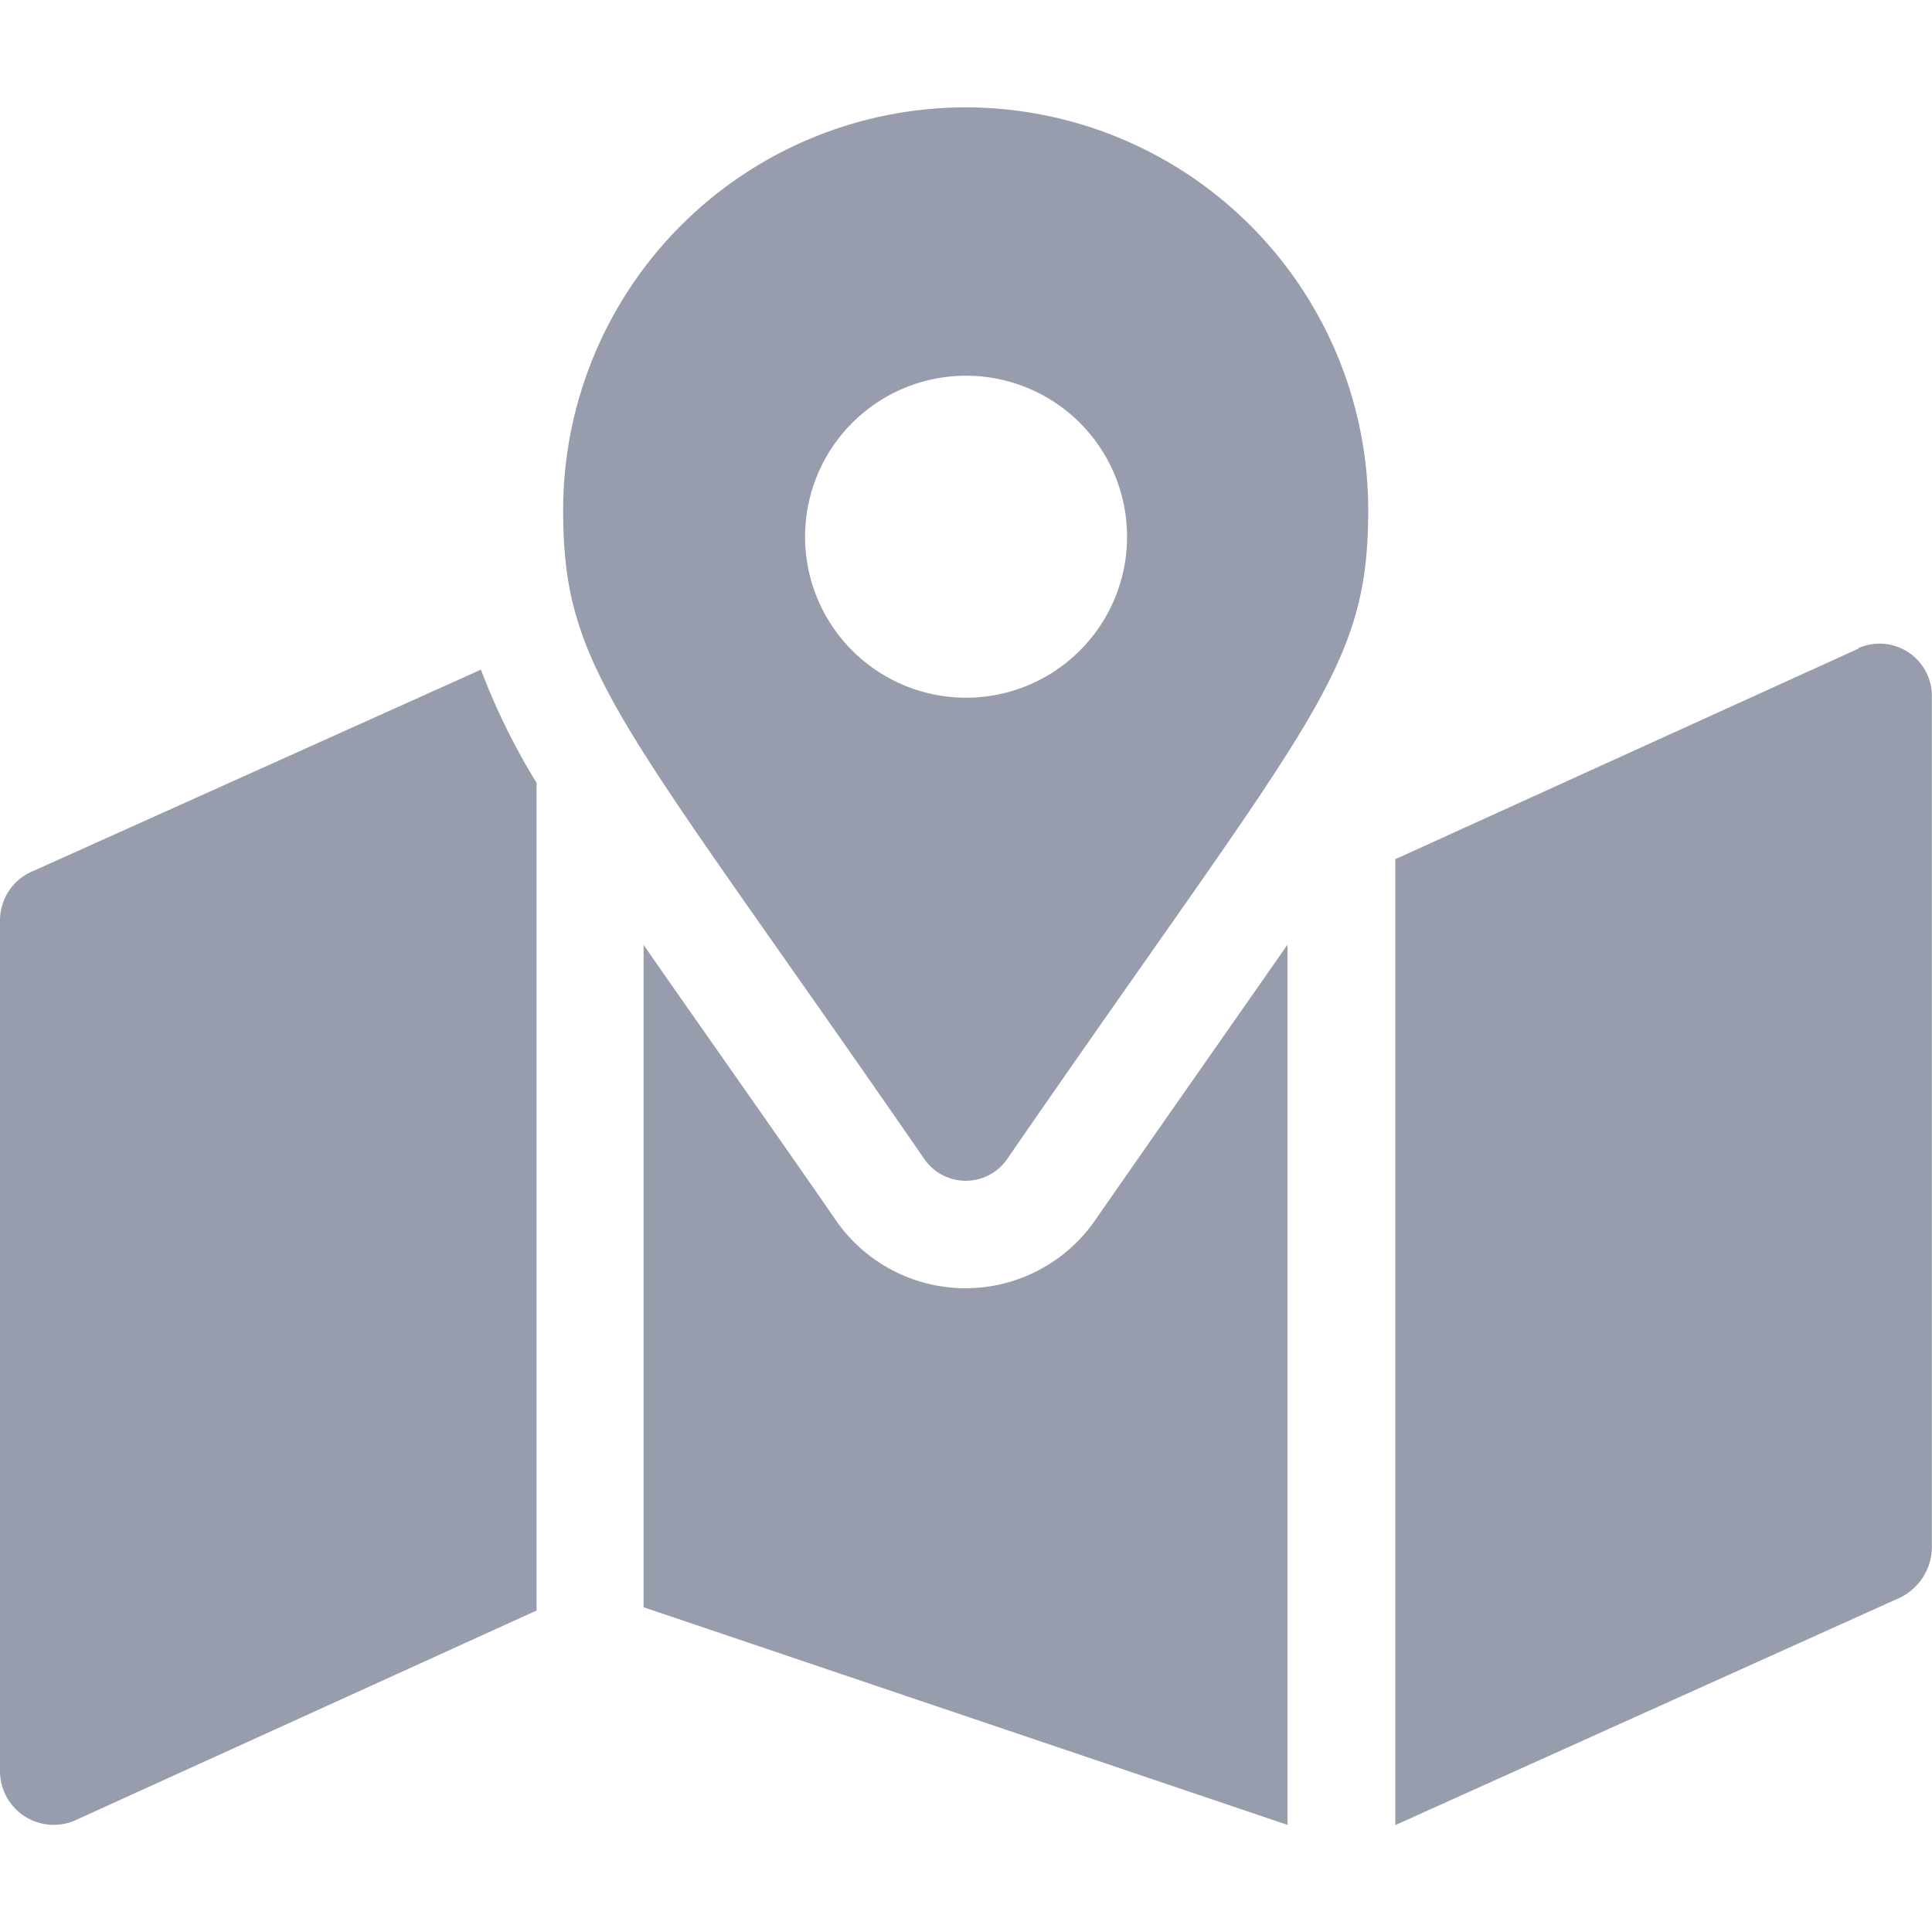 <svg id="map-location-dot" xmlns="http://www.w3.org/2000/svg" width="48" height="48" viewBox="0 0 15.349 13.643">
  <g id="Group_3" data-name="Group 3" transform="translate(0)">
    <path id="Path_4" data-name="Path 4" d="M7.674,0a3.2,3.2,0,0,0-3.2,3.2c0,1.289.449,1.649,2.87,5.156a.4.4,0,0,0,.657,0c2.418-3.507,2.869-3.867,2.869-5.156A3.2,3.2,0,0,0,7.674,0Zm0,4.69A1.279,1.279,0,1,1,8.954,3.411,1.279,1.279,0,0,1,7.674,4.69ZM.268,6.065A.425.425,0,0,0,0,6.459v6.755a.427.427,0,0,0,.586.4l3.677-1.672V5.367a5.261,5.261,0,0,1-.442-.9ZM8.7,8.842a1.252,1.252,0,0,1-2.059,0c-.43-.624-1.4-2-1.528-2.189v5.263l5.116,1.729V6.651C10.1,6.838,9.135,8.215,8.7,8.842ZM14.765,4.3l-3.68,1.673v7.674l3.994-1.8a.451.451,0,0,0,.269-.395V4.69a.416.416,0,0,0-.584-.394Z" transform="translate(0)" fill="#979dad"/>
  </g>
</svg>
